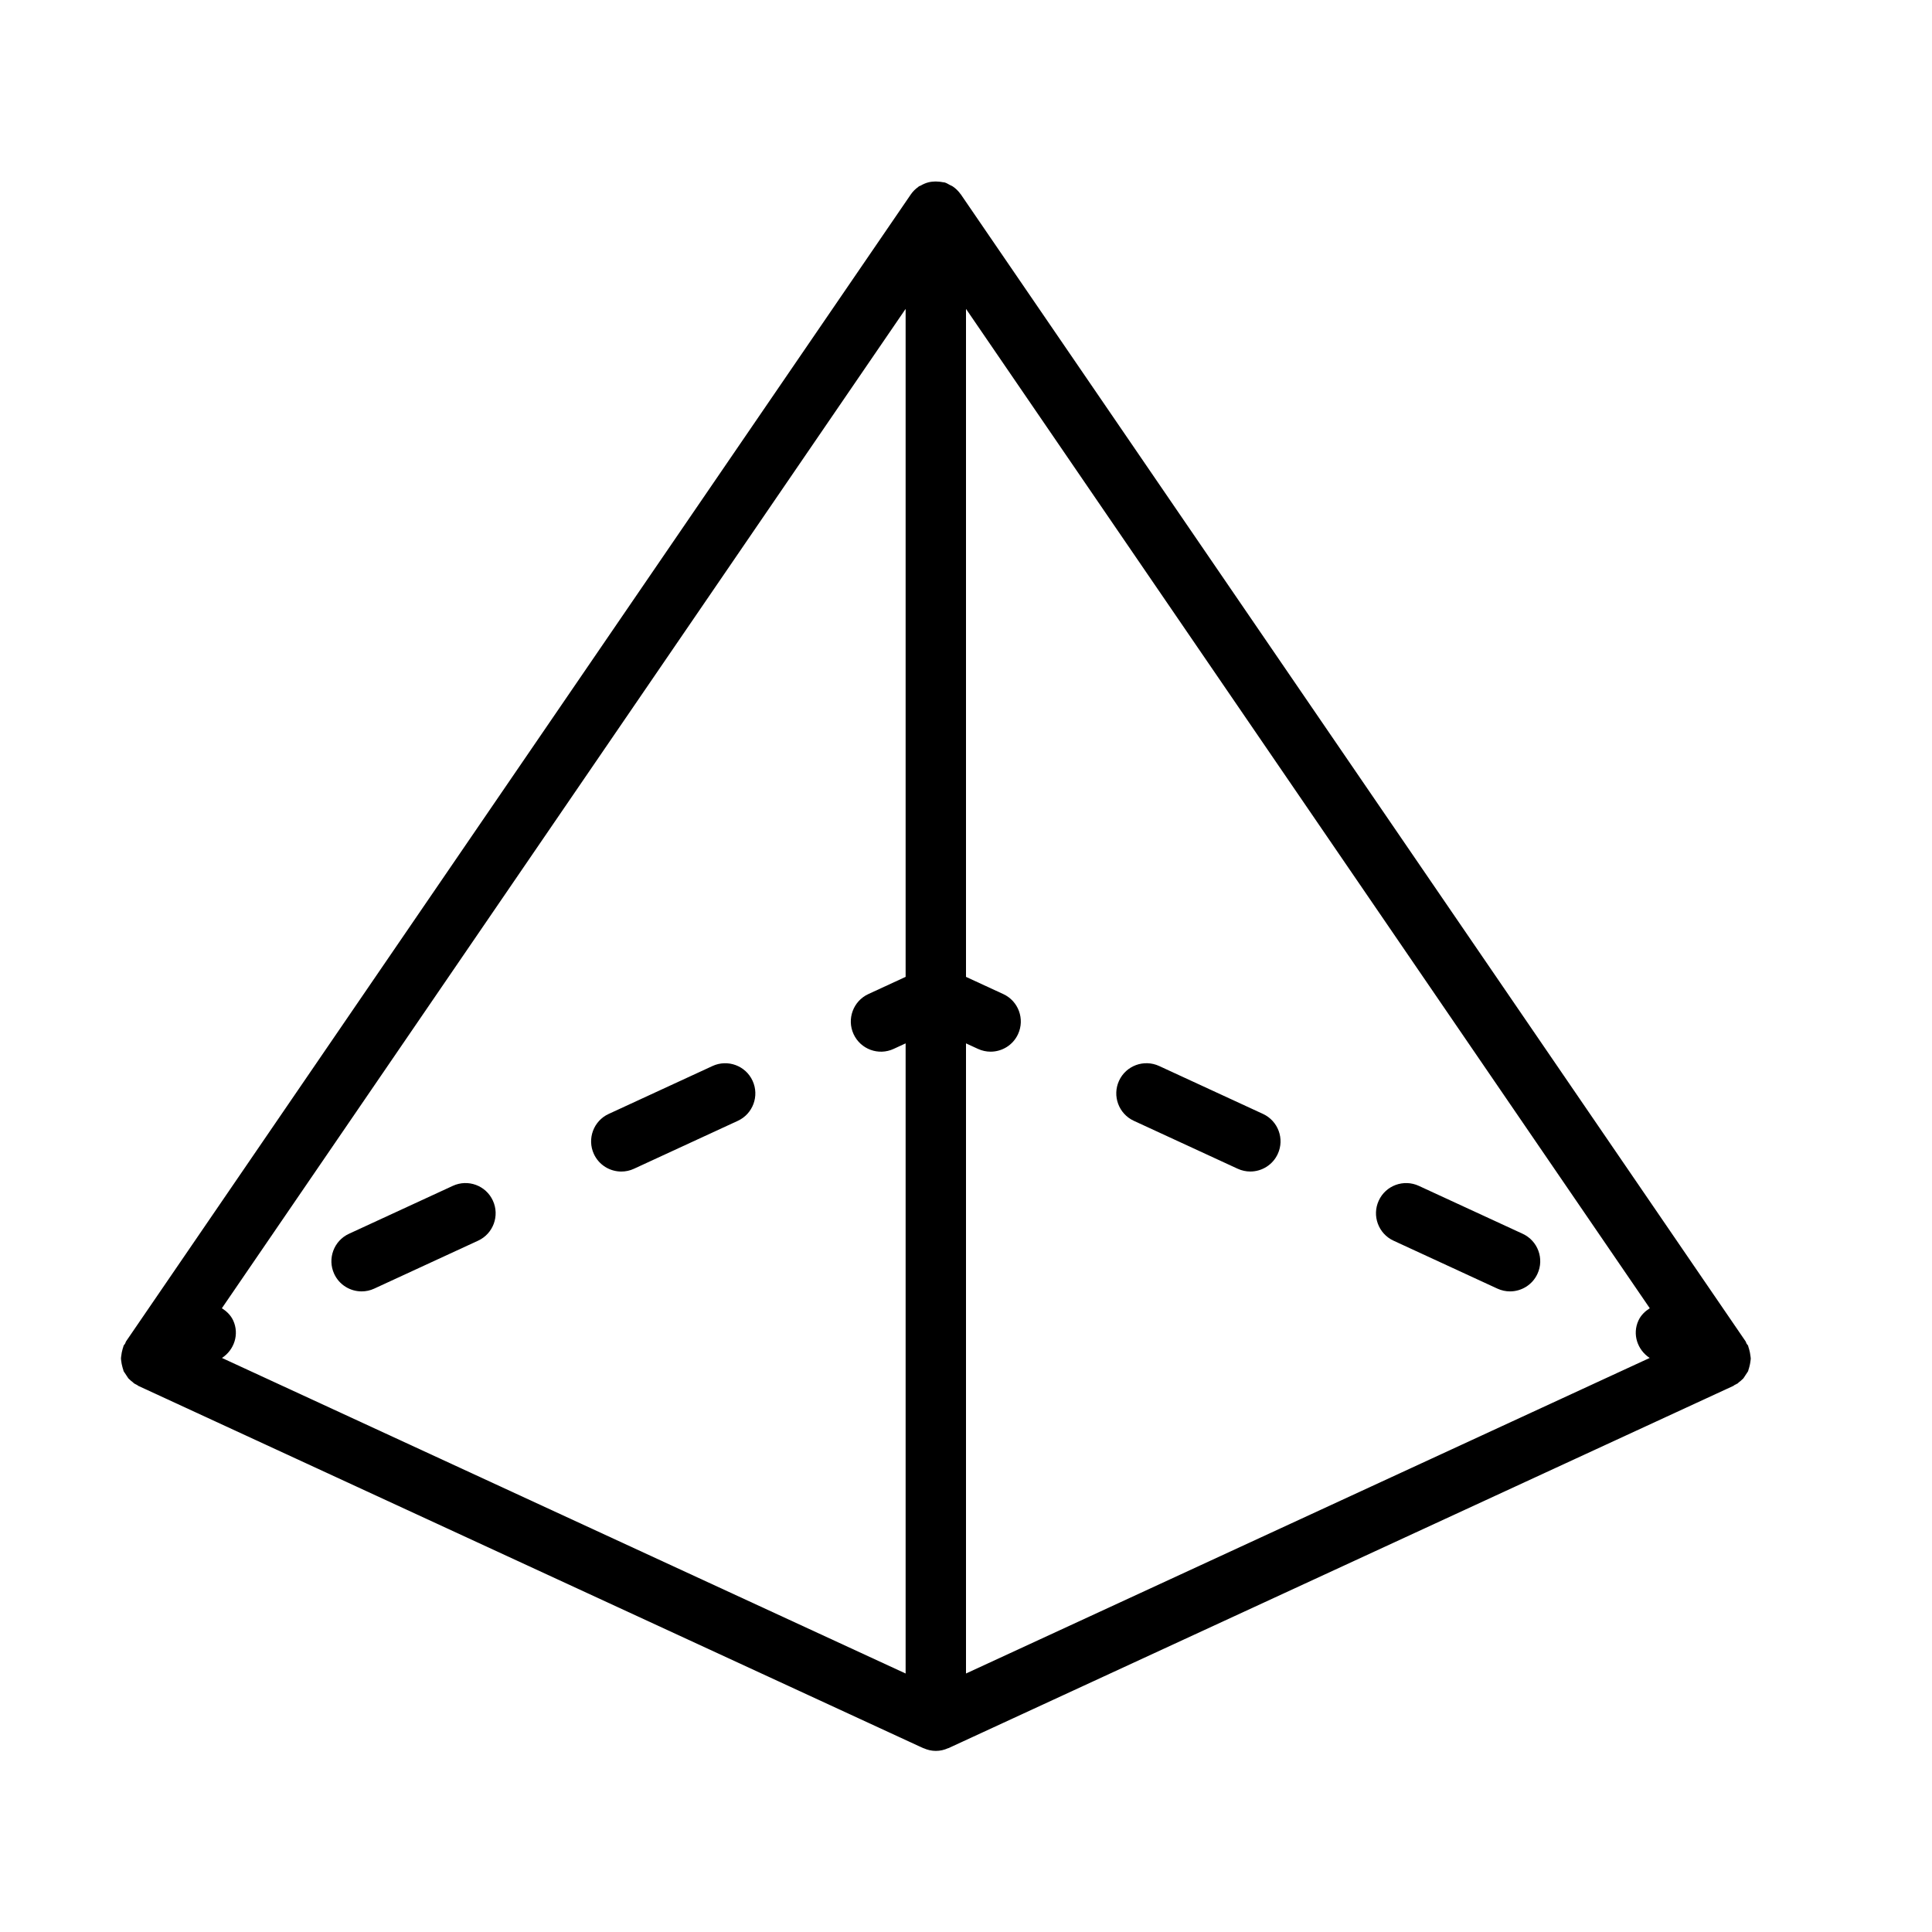 <?xml version="1.0" encoding="UTF-8" standalone="no"?>
<svg width="64px" height="64px" viewBox="0 0 64 64" version="1.1" xmlns="http://www.w3.org/2000/svg" xmlns:xlink="http://www.w3.org/1999/xlink">
    <!-- Generator: Sketch 3.7.2 (28276) - http://www.bohemiancoding.com/sketch -->
    <title>sha-pyramid-2</title>
    <desc>Created with Sketch.</desc>
    <defs></defs>
    <g id="64px-Line" stroke="none" stroke-width="1" fill="none" fill-rule="evenodd">
        <g id="sha-pyramid-2"></g>
        <path d="M57.981,44.887 C57.975,44.834 57.966,44.784 57.951,44.731 C57.94,44.693 57.933,44.656 57.918,44.619 C57.913,44.606 57.915,44.593 57.909,44.58 C57.897,44.553 57.873,44.536 57.858,44.511 C57.844,44.486 57.842,44.459 57.826,44.435 L31.826,6.435 C31.823,6.431 31.818,6.429 31.816,6.425 C31.746,6.326 31.659,6.242 31.557,6.173 C31.529,6.154 31.498,6.145 31.468,6.129 C31.412,6.099 31.359,6.064 31.297,6.045 C31.276,6.038 31.254,6.041 31.232,6.036 C31.19,6.026 31.148,6.023 31.105,6.018 C31.027,6.01 30.951,6.009 30.874,6.019 C30.832,6.024 30.793,6.03 30.752,6.041 C30.663,6.064 30.579,6.101 30.499,6.148 C30.479,6.16 30.456,6.161 30.437,6.174 C30.431,6.178 30.429,6.184 30.423,6.189 C30.329,6.256 30.244,6.336 30.176,6.435 L30.16,6.458 L30.16,6.458 L4.176,44.434 C4.16,44.458 4.158,44.486 4.144,44.51 C4.129,44.535 4.106,44.552 4.093,44.579 C4.087,44.592 4.089,44.605 4.084,44.618 C4.069,44.655 4.061,44.692 4.051,44.73 C4.036,44.782 4.027,44.832 4.021,44.886 C4.017,44.924 4.007,44.961 4.007,44.999 C4.007,45.035 4.015,45.069 4.019,45.105 C4.025,45.159 4.035,45.209 4.05,45.262 C4.061,45.302 4.068,45.341 4.084,45.379 C4.089,45.392 4.087,45.405 4.093,45.418 C4.105,45.445 4.125,45.465 4.14,45.49 C4.158,45.521 4.177,45.55 4.199,45.58 C4.22,45.609 4.236,45.642 4.26,45.669 C4.266,45.676 4.274,45.68 4.281,45.687 C4.319,45.727 4.363,45.76 4.406,45.793 C4.418,45.802 4.424,45.816 4.437,45.825 C4.441,45.828 4.446,45.828 4.45,45.831 C4.48,45.851 4.512,45.864 4.544,45.881 C4.558,45.889 4.567,45.902 4.582,45.909 L30.582,57.909 C30.587,57.911 30.592,57.91 30.597,57.912 C30.721,57.967 30.857,58.001 31.001,58.001 C31.145,58.001 31.281,57.968 31.405,57.912 C31.41,57.91 31.415,57.911 31.42,57.909 L57.42,45.909 C57.435,45.902 57.444,45.889 57.458,45.881 C57.489,45.865 57.521,45.852 57.55,45.833 C57.555,45.83 57.561,45.829 57.566,45.826 C57.579,45.817 57.585,45.803 57.597,45.794 C57.641,45.761 57.684,45.728 57.722,45.688 C57.728,45.681 57.737,45.677 57.743,45.67 C57.767,45.644 57.783,45.61 57.804,45.581 C57.825,45.551 57.845,45.523 57.863,45.491 C57.877,45.466 57.897,45.446 57.91,45.419 C57.916,45.406 57.914,45.393 57.919,45.38 C57.935,45.342 57.942,45.303 57.953,45.263 C57.967,45.211 57.978,45.16 57.984,45.106 C57.988,45.07 57.996,45.036 57.996,45 C57.995,44.962 57.985,44.926 57.981,44.887 L57.981,44.887 Z M32,34.563 L32.397,34.746 C32.533,34.808 32.675,34.838 32.815,34.838 C33.193,34.838 33.555,34.623 33.724,34.257 C33.955,33.756 33.736,33.161 33.235,32.93 L32,32.36 L32,10.232 L54.651,43.337 C54.496,43.436 54.359,43.564 54.276,43.743 C54.066,44.198 54.241,44.717 54.648,44.984 L32,55.437 L32,34.563 L32,34.563 Z M30,32.36 L28.765,32.93 C28.264,33.161 28.045,33.756 28.276,34.257 C28.508,34.759 29.101,34.978 29.603,34.746 L30,34.563 L30,55.437 L7.353,44.984 C7.76,44.717 7.934,44.198 7.725,43.743 C7.642,43.564 7.505,43.436 7.35,43.337 L30,10.232 L30,32.36 L30,32.36 Z" id="Shape" fill="#000000"></path>
        <path d="M20.582,38.809 C20.722,38.809 20.865,38.78 21,38.717 L24.441,37.129 C24.942,36.898 25.161,36.303 24.93,35.802 C24.699,35.3 24.105,35.082 23.603,35.313 L20.162,36.901 C19.661,37.132 19.442,37.727 19.673,38.228 C19.842,38.594 20.204,38.809 20.582,38.809 L20.582,38.809 Z" id="Shape" fill="#000000"></path>
        <path d="M11.979,42.779 C12.119,42.779 12.262,42.75 12.397,42.687 L15.838,41.099 C16.339,40.868 16.558,40.273 16.327,39.772 C16.096,39.269 15.502,39.051 15,39.283 L11.559,40.871 C11.058,41.102 10.839,41.697 11.07,42.198 C11.239,42.564 11.601,42.779 11.979,42.779 L11.979,42.779 Z" id="Shape" fill="#000000"></path>
        <path d="M41.838,36.9 L38.397,35.312 C37.895,35.082 37.301,35.299 37.07,35.801 C36.839,36.302 37.058,36.897 37.559,37.128 L41,38.716 C41.136,38.778 41.278,38.808 41.418,38.808 C41.796,38.808 42.158,38.593 42.327,38.227 C42.559,37.727 42.34,37.132 41.838,36.9 L41.838,36.9 Z" id="Shape" fill="#000000"></path>
        <path d="M50.441,40.871 L47,39.283 C46.498,39.052 45.904,39.269 45.673,39.772 C45.442,40.273 45.661,40.868 46.162,41.099 L49.603,42.687 C49.739,42.749 49.881,42.779 50.021,42.779 C50.399,42.779 50.761,42.564 50.93,42.198 C51.162,41.697 50.943,41.103 50.441,40.871 L50.441,40.871 Z" id="Shape" fill="#000000"></path>
    </g>
</svg>